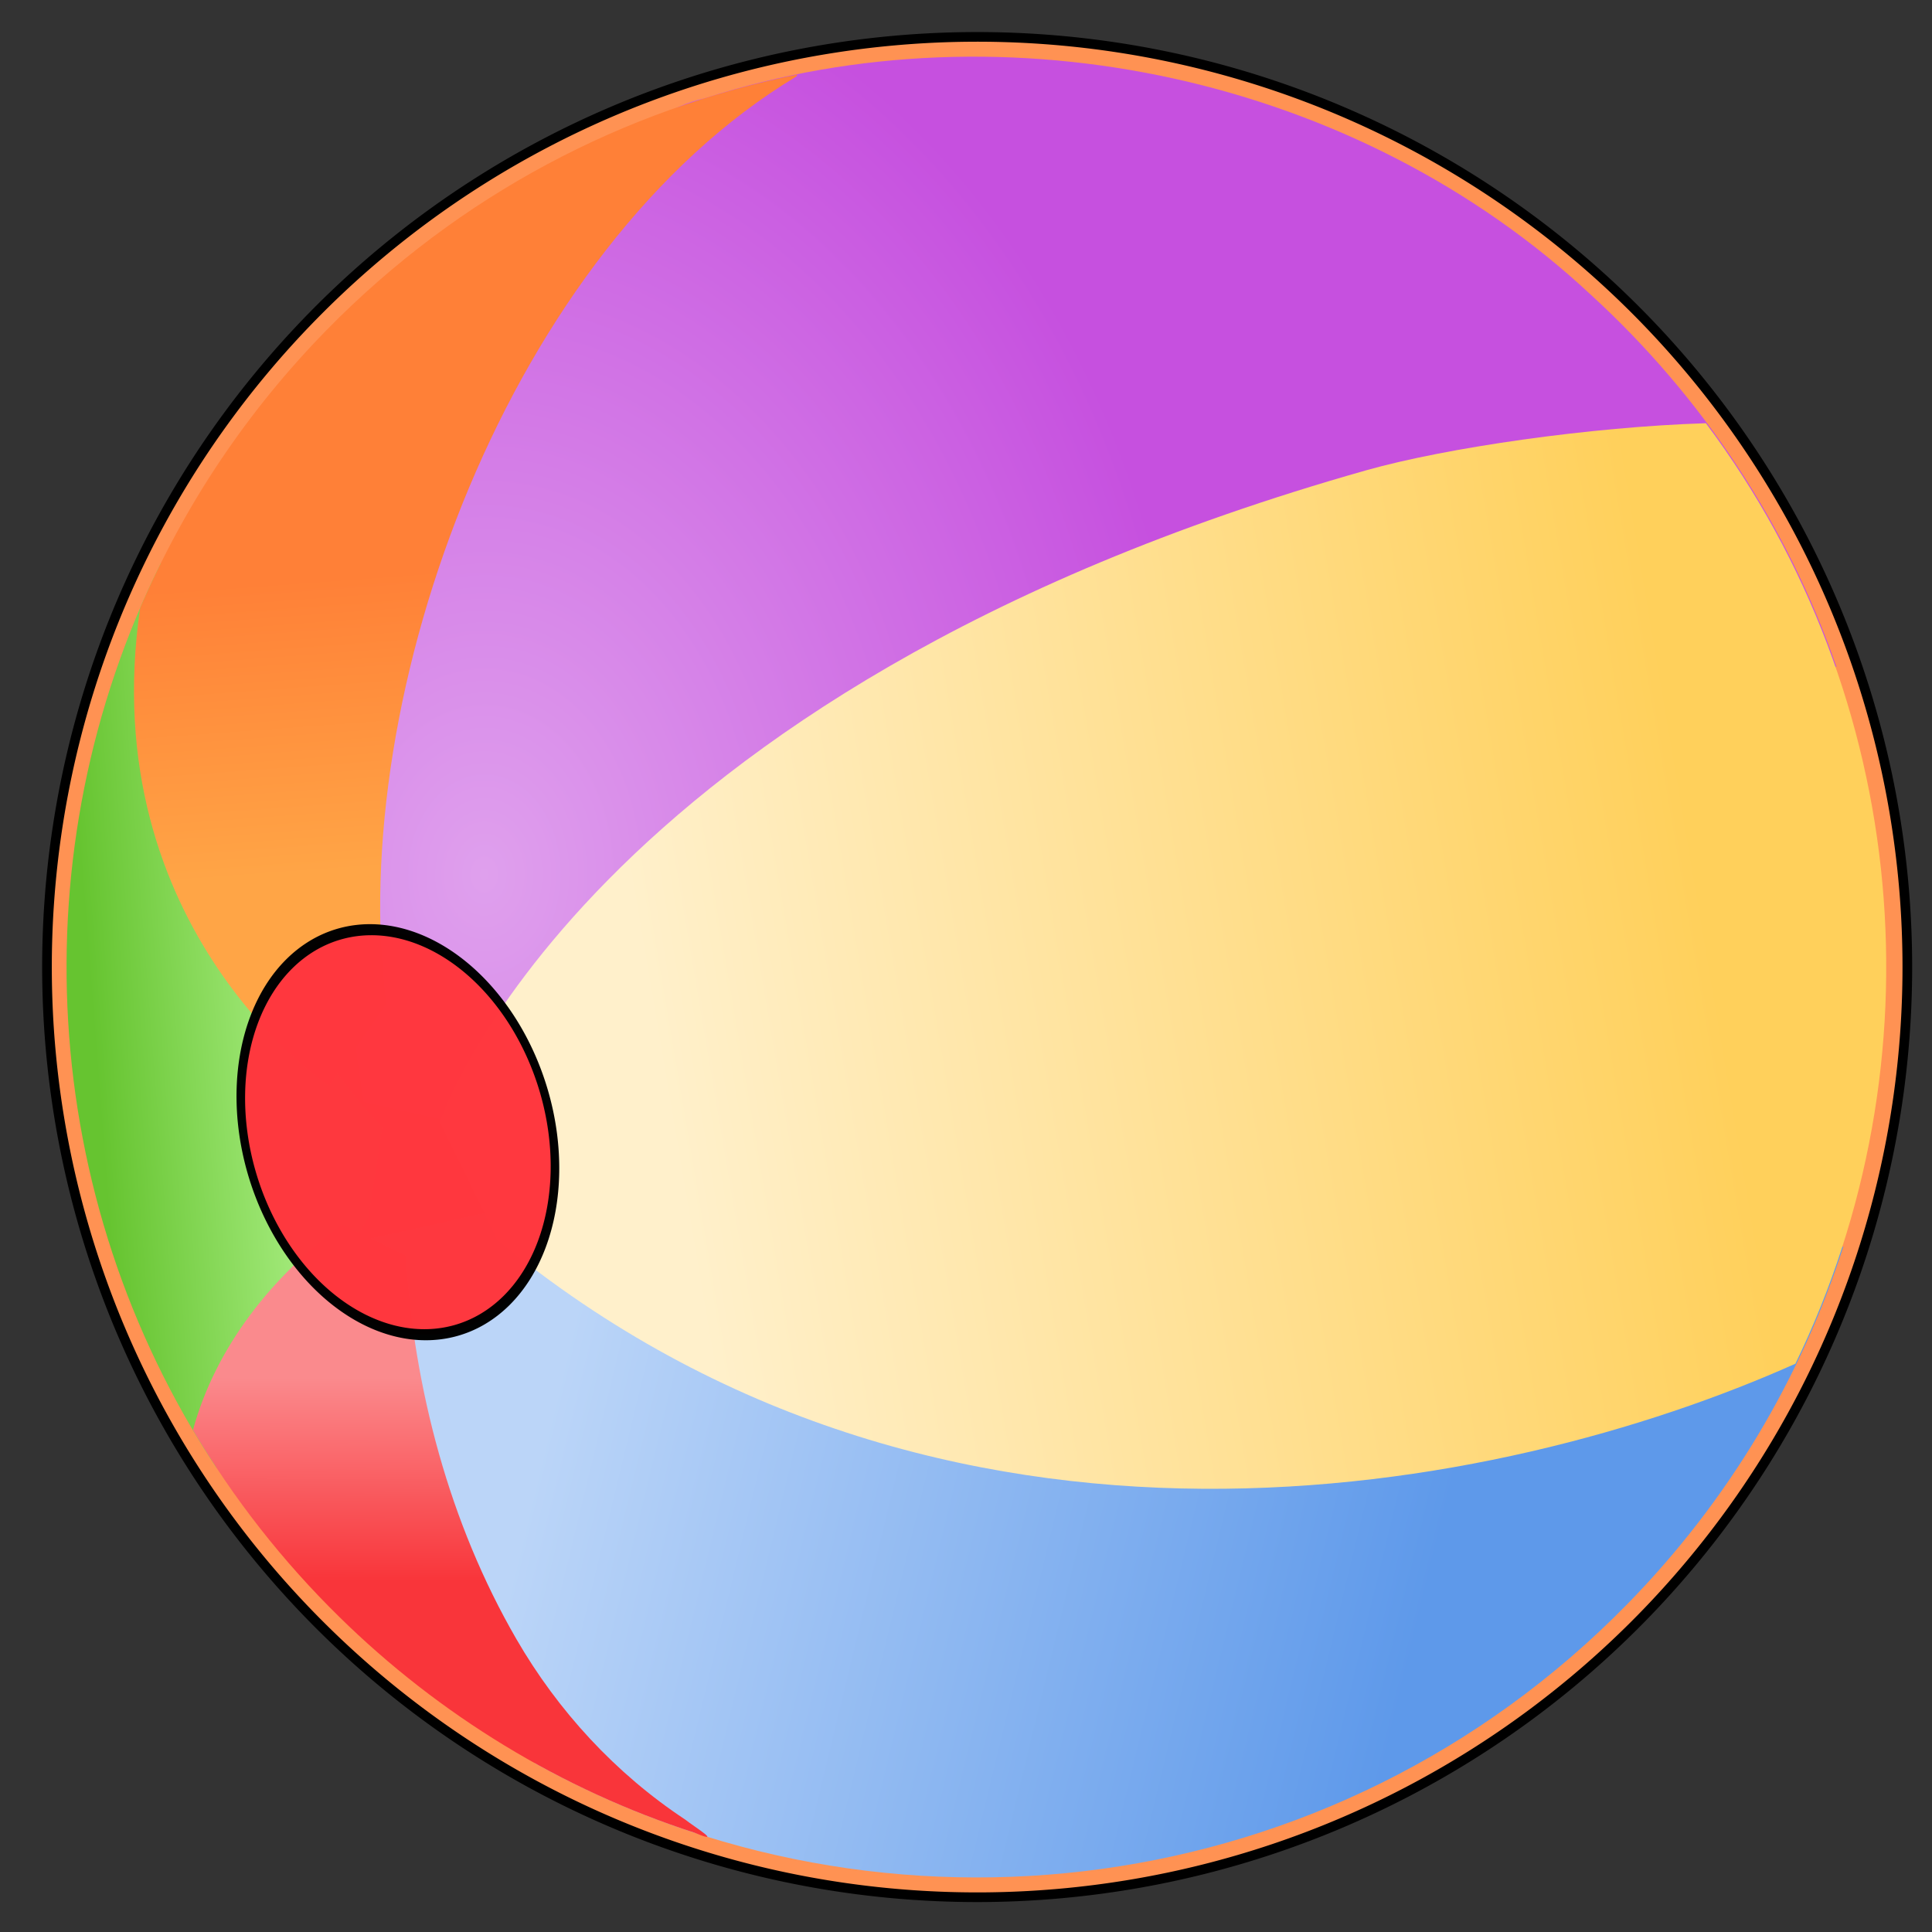 <?xml version="1.0" encoding="UTF-8" standalone="no"?>
<!-- Created with Inkscape (http://www.inkscape.org/) -->

<svg
   xmlns:dc="http://purl.org/dc/elements/1.1/"
   xmlns:cc="http://creativecommons.org/ns#"
   xmlns:rdf="http://www.w3.org/1999/02/22-rdf-syntax-ns#"
   xmlns:svg="http://www.w3.org/2000/svg"
   xmlns="http://www.w3.org/2000/svg"
   xmlns:xlink="http://www.w3.org/1999/xlink"
   xmlns:sodipodi="http://sodipodi.sourceforge.net/DTD/sodipodi-0.dtd"
   xmlns:inkscape="http://www.inkscape.org/namespaces/inkscape"
   version="1.1"
   width="400"
   height="400"
   id="svg10018"
   style="display:inline"
   inkscape:version="0.48.3.1 r9886"
   sodipodi:docname="1_ball.svg">
  <rect width="100%" height="100%" fill="#333333" stroke="none"/>
  <title
     id="title3052">Beachball</title>
  <sodipodi:namedview
     pagecolor="#ffffff"
     bordercolor="#666666"
     borderopacity="1"
     objecttolerance="10"
     gridtolerance="10"
     guidetolerance="10"
     inkscape:pageopacity="0"
     inkscape:pageshadow="2"
     inkscape:window-width="1680"
     inkscape:window-height="953"
     id="namedview56"
     showgrid="false"
     inkscape:zoom="1.888"
     inkscape:cx="184.20072"
     inkscape:cy="150.16701"
     inkscape:window-x="0"
     inkscape:window-y="44"
     inkscape:window-maximized="1"
     inkscape:current-layer="svg10018" />
  <defs
     id="defs10020">
    <linearGradient
       id="linearGradient10874">
      <stop
         id="stop10876"
         style="stop-color:#3c1a0f;stop-opacity:1"
         offset="0" />
      <stop
         id="stop10878"
         style="stop-color:#d7bbb3;stop-opacity:1"
         offset="1" />
    </linearGradient>
    <linearGradient
       id="linearGradient10852">
      <stop
         id="stop10854"
         style="stop-color:#391b0f;stop-opacity:1"
         offset="0" />
      <stop
         id="stop10856"
         style="stop-color:#5b2318;stop-opacity:1"
         offset="0.11" />
      <stop
         id="stop10858"
         style="stop-color:#5b2318;stop-opacity:1"
         offset="0.275" />
      <stop
         id="stop10860"
         style="stop-color:#905036;stop-opacity:1"
         offset="1" />
    </linearGradient>
    <linearGradient
       id="linearGradient10752">
      <stop
         id="stop10754"
         style="stop-color:#905036;stop-opacity:1"
         offset="0" />
      <stop
         id="stop10760"
         style="stop-color:#5b2318;stop-opacity:1"
         offset="0.225" />
      <stop
         id="stop10762"
         style="stop-color:#5b2318;stop-opacity:1"
         offset="0.613" />
      <stop
         id="stop10756"
         style="stop-color:#905036;stop-opacity:1"
         offset="1" />
    </linearGradient>
    <linearGradient
       x1="498.753"
       y1="756.474"
       x2="498.753"
       y2="349.533"
       id="linearGradient10758"
       xlink:href="#linearGradient10752"
       gradientUnits="userSpaceOnUse" />
    <linearGradient
       x1="498.753"
       y1="756.474"
       x2="498.753"
       y2="349.533"
       id="linearGradient10758-3"
       xlink:href="#linearGradient10752-9"
       gradientUnits="userSpaceOnUse" />
    <linearGradient
       id="linearGradient10752-9">
      <stop
         id="stop10754-9"
         style="stop-color:#905036;stop-opacity:1"
         offset="0" />
      <stop
         id="stop10760-7"
         style="stop-color:#5b2318;stop-opacity:1"
         offset="0.225" />
      <stop
         id="stop10762-8"
         style="stop-color:#5b2318;stop-opacity:1"
         offset="0.613" />
      <stop
         id="stop10756-1"
         style="stop-color:#905036;stop-opacity:1"
         offset="1" />
    </linearGradient>
    <linearGradient
       x1="498.753"
       y1="750.285"
       x2="498.753"
       y2="353.797"
       id="linearGradient10797"
       xlink:href="#linearGradient10852"
       gradientUnits="userSpaceOnUse"
       gradientTransform="matrix(0.937,-0.859,0.859,0.937,-400.209,462.786)" />
    <linearGradient
       x1="509.971"
       y1="544.747"
       x2="509.897"
       y2="278.814"
       id="linearGradient10872"
       xlink:href="#linearGradient10874"
       gradientUnits="userSpaceOnUse"
       gradientTransform="matrix(0.937,-0.859,0.859,0.937,-400.209,462.786)" />
    <linearGradient
       x1="498.753"
       y1="750.285"
       x2="498.753"
       y2="353.797"
       id="linearGradient10933"
       xlink:href="#linearGradient10852"
       gradientUnits="userSpaceOnUse"
       gradientTransform="matrix(0.937,-0.859,0.859,0.937,-400.209,462.786)" />
    <linearGradient
       x1="509.971"
       y1="544.747"
       x2="509.897"
       y2="278.814"
       id="linearGradient10935"
       xlink:href="#linearGradient10874"
       gradientUnits="userSpaceOnUse"
       gradientTransform="matrix(0.937,-0.859,0.859,0.937,-400.209,462.786)" />
    <linearGradient
       x1="509.971"
       y1="544.747"
       x2="509.897"
       y2="278.814"
       id="linearGradient10949"
       xlink:href="#linearGradient10874"
       gradientUnits="userSpaceOnUse"
       gradientTransform="matrix(0.937,-0.859,0.859,0.937,-400.209,462.786)" />
    <linearGradient
       x1="498.753"
       y1="750.285"
       x2="498.753"
       y2="353.797"
       id="linearGradient10954"
       xlink:href="#linearGradient10852"
       gradientUnits="userSpaceOnUse"
       gradientTransform="matrix(0.937,-0.859,0.859,0.937,-400.209,462.786)" />
    <pattern
       id="pattern11050"
       patternTransform="translate(908.493,821.85)"
       height="21.849"
       width="27.389"
       patternUnits="userSpaceOnUse">
      <path
         style="fill:#8b4c33;fill-opacity:1;stroke:none"
         d="m 11.007,11.767 c 3.539,-1.007 3.37,-1.511 6.74,0.168 3.37,1.679 2.022,2.518 0.674,4.029 -1.348,1.511 -5.898,4.869 -7.583,3.022 -1.685,-1.847 -3.707,-1.511 -2.865,-3.358 0.843,-1.847 3.033,-3.861 3.033,-3.861 z"
         id="path11012" />
      <path
         style="fill:#8b4c33;fill-opacity:1;stroke:none"
         d="m 19.938,4.883 c -2.696,1.679 -4.381,2.183 -3.707,3.694 0.674,1.511 2.191,3.022 3.37,3.022 1.18,0 3.707,2.015 4.887,0.504 1.18,-1.511 3.202,-2.183 2.865,-4.197 -0.337,-2.015 0,-2.518 -2.696,-3.358 -2.696,-0.839 -4.718,0.336 -4.718,0.336 z"
         id="path11014" />
      <path
         style="fill:#8b4c33;fill-opacity:1;stroke:none"
         d="m 21.117,14.957 c -1.685,2.183 -3.37,2.183 -3.202,3.526 0.169,1.343 1.18,3.526 3.37,3.358 2.191,-0.168 4.718,-0.504 4.887,-2.518 0.169,-2.015 1.854,-4.197 0,-4.869 -1.854,-0.672 -5.055,0.504 -5.055,0.504 z"
         id="path11016" />
      <path
         style="fill:#8b4c33;fill-opacity:1;stroke:none"
         d="m 8.816,8.409 c 3.033,0.839 4.044,0.336 4.718,-0.168 0.674,-0.504 1.18,-1.175 2.359,-2.686 1.18,-1.511 0.674,-3.19 -0.169,-4.365 -0.843,-1.175 -0.843,-1.175 -2.696,-0.504 -1.854,0.672 -3.202,1.007 -3.202,3.022 0,2.015 -1.011,4.701 -1.011,4.701 z"
         id="path11018" />
      <path
         style="fill:#8b4c33;fill-opacity:1;stroke:none"
         d="m 7.805,3.204 c -0.337,2.35 0.843,3.694 -1.011,5.372 -1.854,1.679 -4.381,5.372 -5.055,2.518 -0.674,-2.854 -2.865,-4.197 -1.011,-6.884 1.854,-2.686 2.191,-4.869 4.213,-4.029 2.022,0.839 2.865,3.022 2.865,3.022 z"
         id="path11020" />
      <path
         style="fill:#8b4c33;fill-opacity:1;stroke:none"
         d="m 7.468,10.591 c 1.854,-0.504 2.528,-1.343 1.011,2.183 -1.517,3.526 -3.37,7.723 -4.381,7.219 -1.011,-0.504 -2.528,-3.861 -2.191,-5.205 0.337,-1.343 2.359,-1.175 3.202,-2.35 0.843,-1.175 2.359,-1.847 2.359,-1.847 z"
         id="path11022" />
    </pattern>
    <radialGradient
       inkscape:collect="always"
       xlink:href="#linearGradient5602"
       id="radialGradient5608"
       cx="1036"
       cy="130"
       fx="1036"
       fy="130"
       r="19"
       gradientUnits="userSpaceOnUse" />
    <linearGradient
       inkscape:collect="always"
       id="linearGradient5602">
      <stop
         style="stop-color:#ffffff;stop-opacity:1;"
         offset="0"
         id="stop5604" />
      <stop
         style="stop-color:#ffffff;stop-opacity:0;"
         offset="1"
         id="stop5606" />
    </linearGradient>
    <linearGradient
       inkscape:collect="always"
       xlink:href="#linearGradient5542"
       id="linearGradient5486"
       gradientUnits="userSpaceOnUse"
       gradientTransform="matrix(1.161,1.138,1.138,-1.161,-1128.482,-602.283)"
       x1="833.283"
       y1="194.503"
       x2="861.359"
       y2="169.798" />
    <linearGradient
       id="linearGradient5542">
      <stop
         id="stop5544"
         offset="0"
         style="stop-color:#ff8037;stop-opacity:1" />
      <stop
         id="stop5546"
         offset="1"
         style="stop-color:#ffa546;stop-opacity:1" />
    </linearGradient>
    <linearGradient
       gradientTransform="matrix(-1.376,0.865,0.865,1.376,1425.705,-892.146)"
       inkscape:collect="always"
       xlink:href="#linearGradient5552"
       id="linearGradient5550"
       x1="1090.456"
       y1="170.125"
       x2="1104.302"
       y2="191.974"
       gradientUnits="userSpaceOnUse" />
    <linearGradient
       id="linearGradient5552">
      <stop
         style="stop-color:#fa8a8d;stop-opacity:1"
         offset="0"
         id="stop5554" />
      <stop
         style="stop-color:#f9353a;stop-opacity:1"
         offset="1"
         id="stop5556" />
    </linearGradient>
    <linearGradient
       gradientTransform="matrix(-1.376,0.865,0.865,1.376,1425.705,-892.146)"
       inkscape:collect="always"
       xlink:href="#linearGradient5536"
       id="linearGradient5548"
       x1="1079.555"
       y1="142.888"
       x2="1102.621"
       y2="130.782"
       gradientUnits="userSpaceOnUse" />
    <linearGradient
       id="linearGradient5536">
      <stop
         id="stop5538"
         offset="0"
         style="stop-color:#a8ed81;stop-opacity:1" />
      <stop
         id="stop5540"
         offset="1"
         style="stop-color:#66c430;stop-opacity:1" />
    </linearGradient>
    <linearGradient
       inkscape:collect="always"
       xlink:href="#linearGradient5518"
       id="linearGradient5480"
       gradientUnits="userSpaceOnUse"
       gradientTransform="matrix(1.161,1.138,1.138,-1.161,-1128.482,-602.283)"
       x1="993.896"
       y1="288.411"
       x2="914.971"
       y2="179.646" />
    <linearGradient
       id="linearGradient5518">
      <stop
         id="stop5520"
         offset="0"
         style="stop-color:#ffd05b;stop-opacity:1" />
      <stop
         id="stop5522"
         offset="1"
         style="stop-color:#fff0cb;stop-opacity:1" />
    </linearGradient>
    <linearGradient
       inkscape:collect="always"
       xlink:href="#linearGradient5524"
       id="linearGradient5478"
       gradientUnits="userSpaceOnUse"
       gradientTransform="matrix(1.161,1.138,1.138,-1.161,-1128.482,-602.283)"
       x1="930.729"
       y1="142.318"
       x2="1028.702"
       y2="200.786" />
    <linearGradient
       id="linearGradient5524">
      <stop
         id="stop5526"
         offset="0"
         style="stop-color:#bbd5f8;stop-opacity:1" />
      <stop
         id="stop5528"
         offset="1"
         style="stop-color:#5e99ea;stop-opacity:1" />
    </linearGradient>
    <radialGradient
       inkscape:collect="always"
       xlink:href="#linearGradient5512"
       id="radialGradient5476"
       gradientUnits="userSpaceOnUse"
       gradientTransform="matrix(0.015,-1.897,-1.443,-0.011,305.481,407.999)"
       cx="118.792"
       cy="143.439"
       fx="118.792"
       fy="143.439"
       r="102.5" />
    <linearGradient
       id="linearGradient5512">
      <stop
         id="stop5514"
         offset="0"
         style="stop-color:#dfa0ed;stop-opacity:1" />
      <stop
         id="stop5516"
         offset="1"
         style="stop-color:#c650df;stop-opacity:1" />
    </linearGradient>
    <radialGradient
       inkscape:collect="always"
       xlink:href="#linearGradient5614"
       id="radialGradient5612"
       gradientUnits="userSpaceOnUse"
       cx="1036"
       cy="130"
       fx="1036"
       fy="130"
       r="19"
       gradientTransform="matrix(0.85,-0.151,0.024,0.891,151.976,170.91)" />
    <linearGradient
       id="linearGradient5614">
      <stop
         id="stop5616"
         offset="0"
         style="stop-color:#8a8a8a;stop-opacity:1" />
      <stop
         id="stop5618"
         offset="1"
         style="stop-color:#ffffff;stop-opacity:1" />
    </linearGradient>
  </defs>
  <path
     transform="matrix(1.348,1.322,1.322,-1.348,-246.042,225.947)"
     d="m 262,176 a 102,102 0 1 1 -204,0 102,102 0 1 1 204,0 z"
     sodipodi:ry="102"
     sodipodi:rx="102"
     sodipodi:cy="176"
     sodipodi:cx="160"
     id="path5458"
     style="fill:#ff9253;fill-opacity:1;stroke:#000000;display:inline;stroke-opacity:1;stroke-width:1.059;stroke-miterlimit:4;stroke-dasharray:none;fill-rule:nonzero"
     sodipodi:type="arc" />
  <path
     inkscape:connector-curvature="0"
     id="path5460"
     d="M 75.286,228.195 C 65.103,166.696 74.679,99.024 113.296,48.558 c 9.577,-10.526 17.826,-24.984 32.632,-28.223 62.699,-20.149 135.362,-4.237 183.535,40.784 22.915,20.955 40.613,47.591 50.75,76.955 -59.507,-15.72 -123.212,-8.388 -180.846,11.414 -41.948,16.351 -77.645,46.805 -103.595,83.287 -6.829,-1.526 -13.658,-3.053 -20.487,-4.579 z"
     style="fill:url(#radialGradient5476);fill-opacity:1;stroke:none;display:inline" />
  <path
     sodipodi:nodetypes="cccscsc"
     id="path5462"
     d="M 110.809,365.086 C 76.107,320.95 74.836,256.795 74.836,256.795 l 26.026,-5.786 c 0,0 37.609,48.049 164.044,37.908 55.418,-4.445 90.132,-13.461 116.752,-30.866 -8.687,27.028 -23.601,52.507 -44.833,74.156 -60.73,61.923 -153.702,73.05 -226.015,32.878 z"
     style="fill:url(#linearGradient5478);fill-opacity:1;stroke:none"
     inkscape:connector-curvature="0" />
  <path
     id="path5464"
     d="M 103.03,256.716 91.045,232.367 c 0,0 29.078,-88.919 191.719,-134.97 16.68,-4.723 46.503,-9.02 70.428,-9.774 42.497,56.826 48.765,132.335 18.527,194.719 -60.976,27.258 -176.649,50.335 -268.69,-25.626 z"
     style="fill:url(#linearGradient5480);fill-opacity:1;stroke:none"
     inkscape:connector-curvature="0" />
  <path
     inkscape:connector-curvature="0"
     id="path5466"
     d="M 44.802,303.901 C 7.77,247.778 3.842,176.094 33.281,116.622 c 3.581,56.396 28.631,99.01 45.899,116.745 L 76.308,252.04 44.802,303.901 z"
     style="fill:url(#linearGradient5548);fill-opacity:1;stroke:none;display:inline" />
  <path
     inkscape:connector-curvature="0"
     id="path5468"
     d="M 70.287,334.801 C 58.543,323.29 48.314,310.237 39.948,296.08 c 4.729,-17.316 16.564,-32.082 30.914,-42.55 4.368,2.149 8.736,4.298 13.104,6.447 1.807,27.648 9.014,55.295 22.944,79.372 8.618,14.907 20.566,27.868 34.949,37.372 1.869,1.481 8.061,5.291 1.986,2.735 C 116.285,370.57 90.94,355.094 70.287,334.801 z"
     style="fill:url(#linearGradient5550);fill-opacity:1;stroke:none;display:inline" />
  <path
     sodipodi:nodetypes="cccscccc"
     inkscape:connector-curvature="0"
     id="path5470"
     d="m 68.124,224.805 c 0,0 -48.82,-32.41 -39.101,-98.981 0.009,-0.017 0.031,-0.021 0.035,-0.036 C 38.003,104.969 50.876,85.404 67.695,68.255 95.195,40.214 129.304,22.593 165.116,15.43 l -0.283,0.434 C 105.677,51.488 71.664,143.244 79.938,207.853 z"
     style="fill:url(#linearGradient5486);fill-opacity:1;stroke:none" />
  <path
     transform="matrix(0.116,0.403,0.297,-0.081,11.547,184.188)"
     d="m 262,176 a 102,102 0 1 1 -204,0 102,102 0 1 1 204,0 z"
     sodipodi:ry="102"
     sodipodi:rx="102"
     sodipodi:cy="176"
     sodipodi:cx="160"
     id="path5472"
     style="opacity:0.99;fill:#ff373e;fill-opacity:1;stroke:#000000;stroke-width:5.566;stroke-miterlimit:4;stroke-opacity:1;stroke-dasharray:none;display:inline"
     sodipodi:type="arc" />
</svg>
